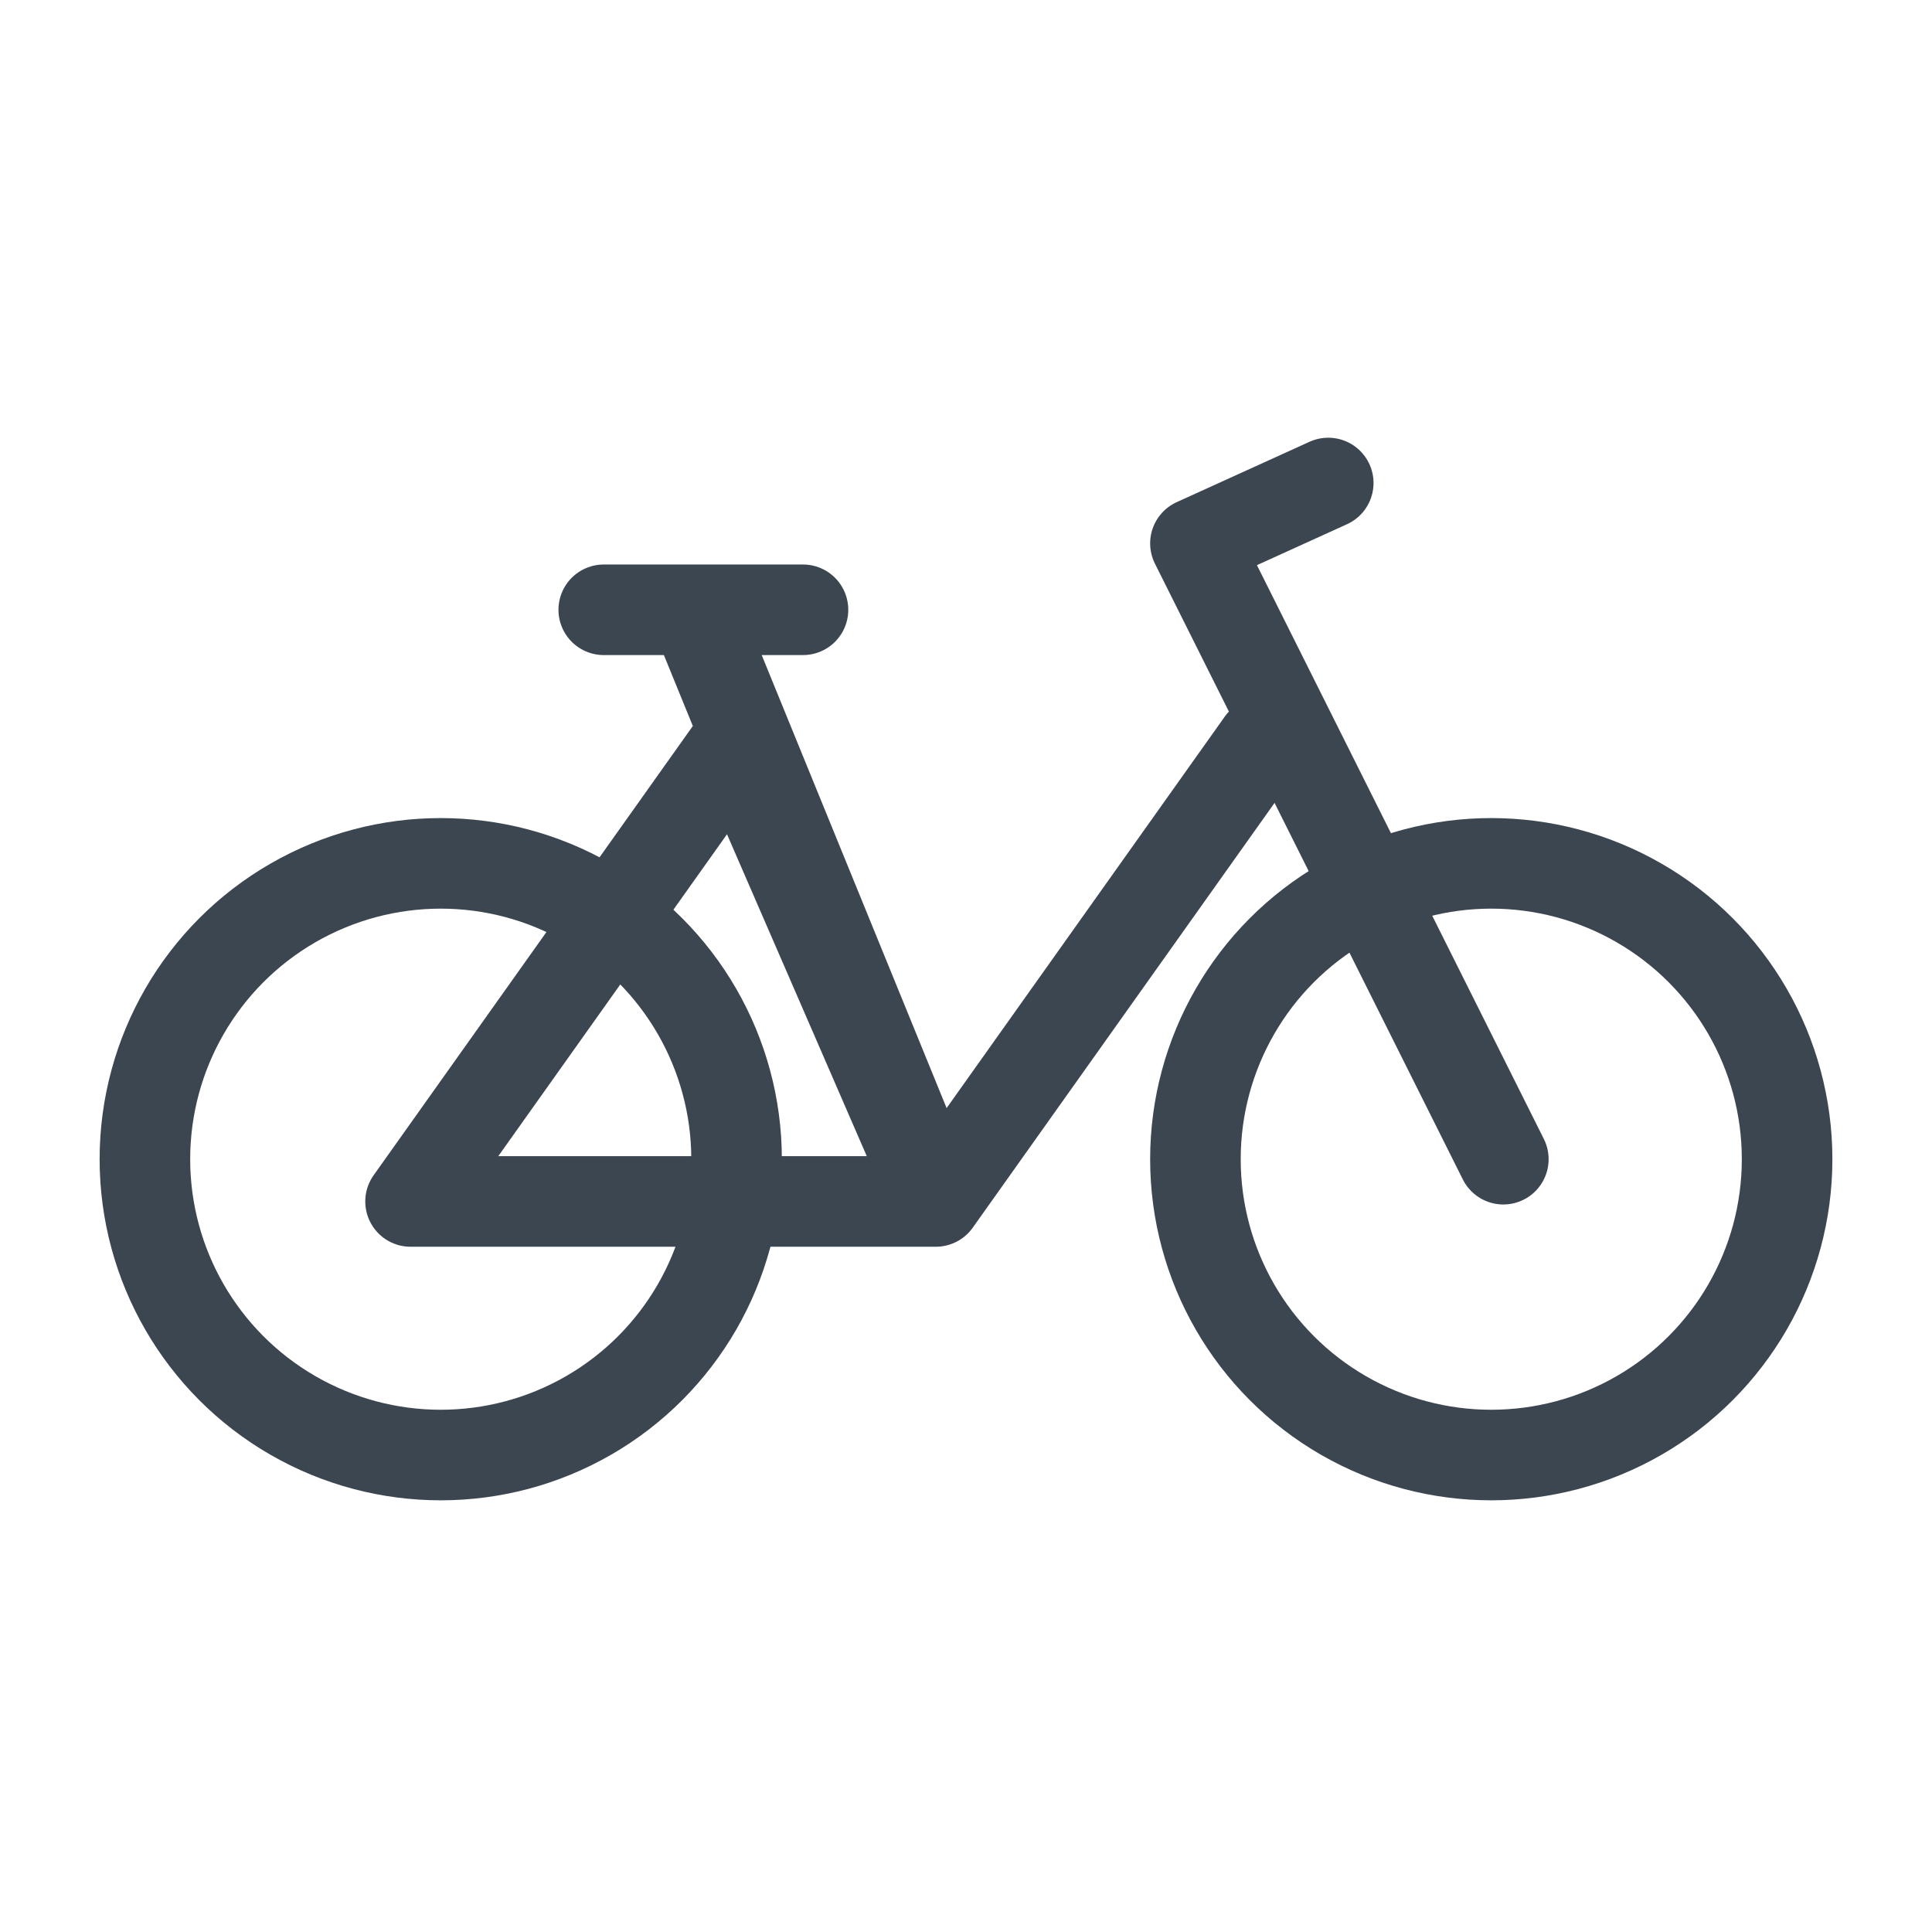 <svg xmlns="http://www.w3.org/2000/svg" version="1.1" x="0" y="0" viewBox="0 0 32 32" xml:space="preserve">
    <style>
        .st0 {
            fill: none;
            stroke: #3c4650;
            stroke-width: 1.5;
            stroke-linecap: round;
            stroke-linejoin: round;
            stroke-miterlimit: 10
        }
    </style>
    <path class="st0"
        d="M6.8 19.9L12.2 12.3 15.5 19.9zM15.5 19.9L11.5 10.1M15.5 19.9L20.9 12.3M22 8L19.8 9 24.9 19.2M10 10.1L13.3 10.1" />
    <circle class="st0" cx="7.3" cy="19.2" r="4.9" />
    <circle class="st0" cx="24.7" cy="19.2" r="4.9" />
</svg>